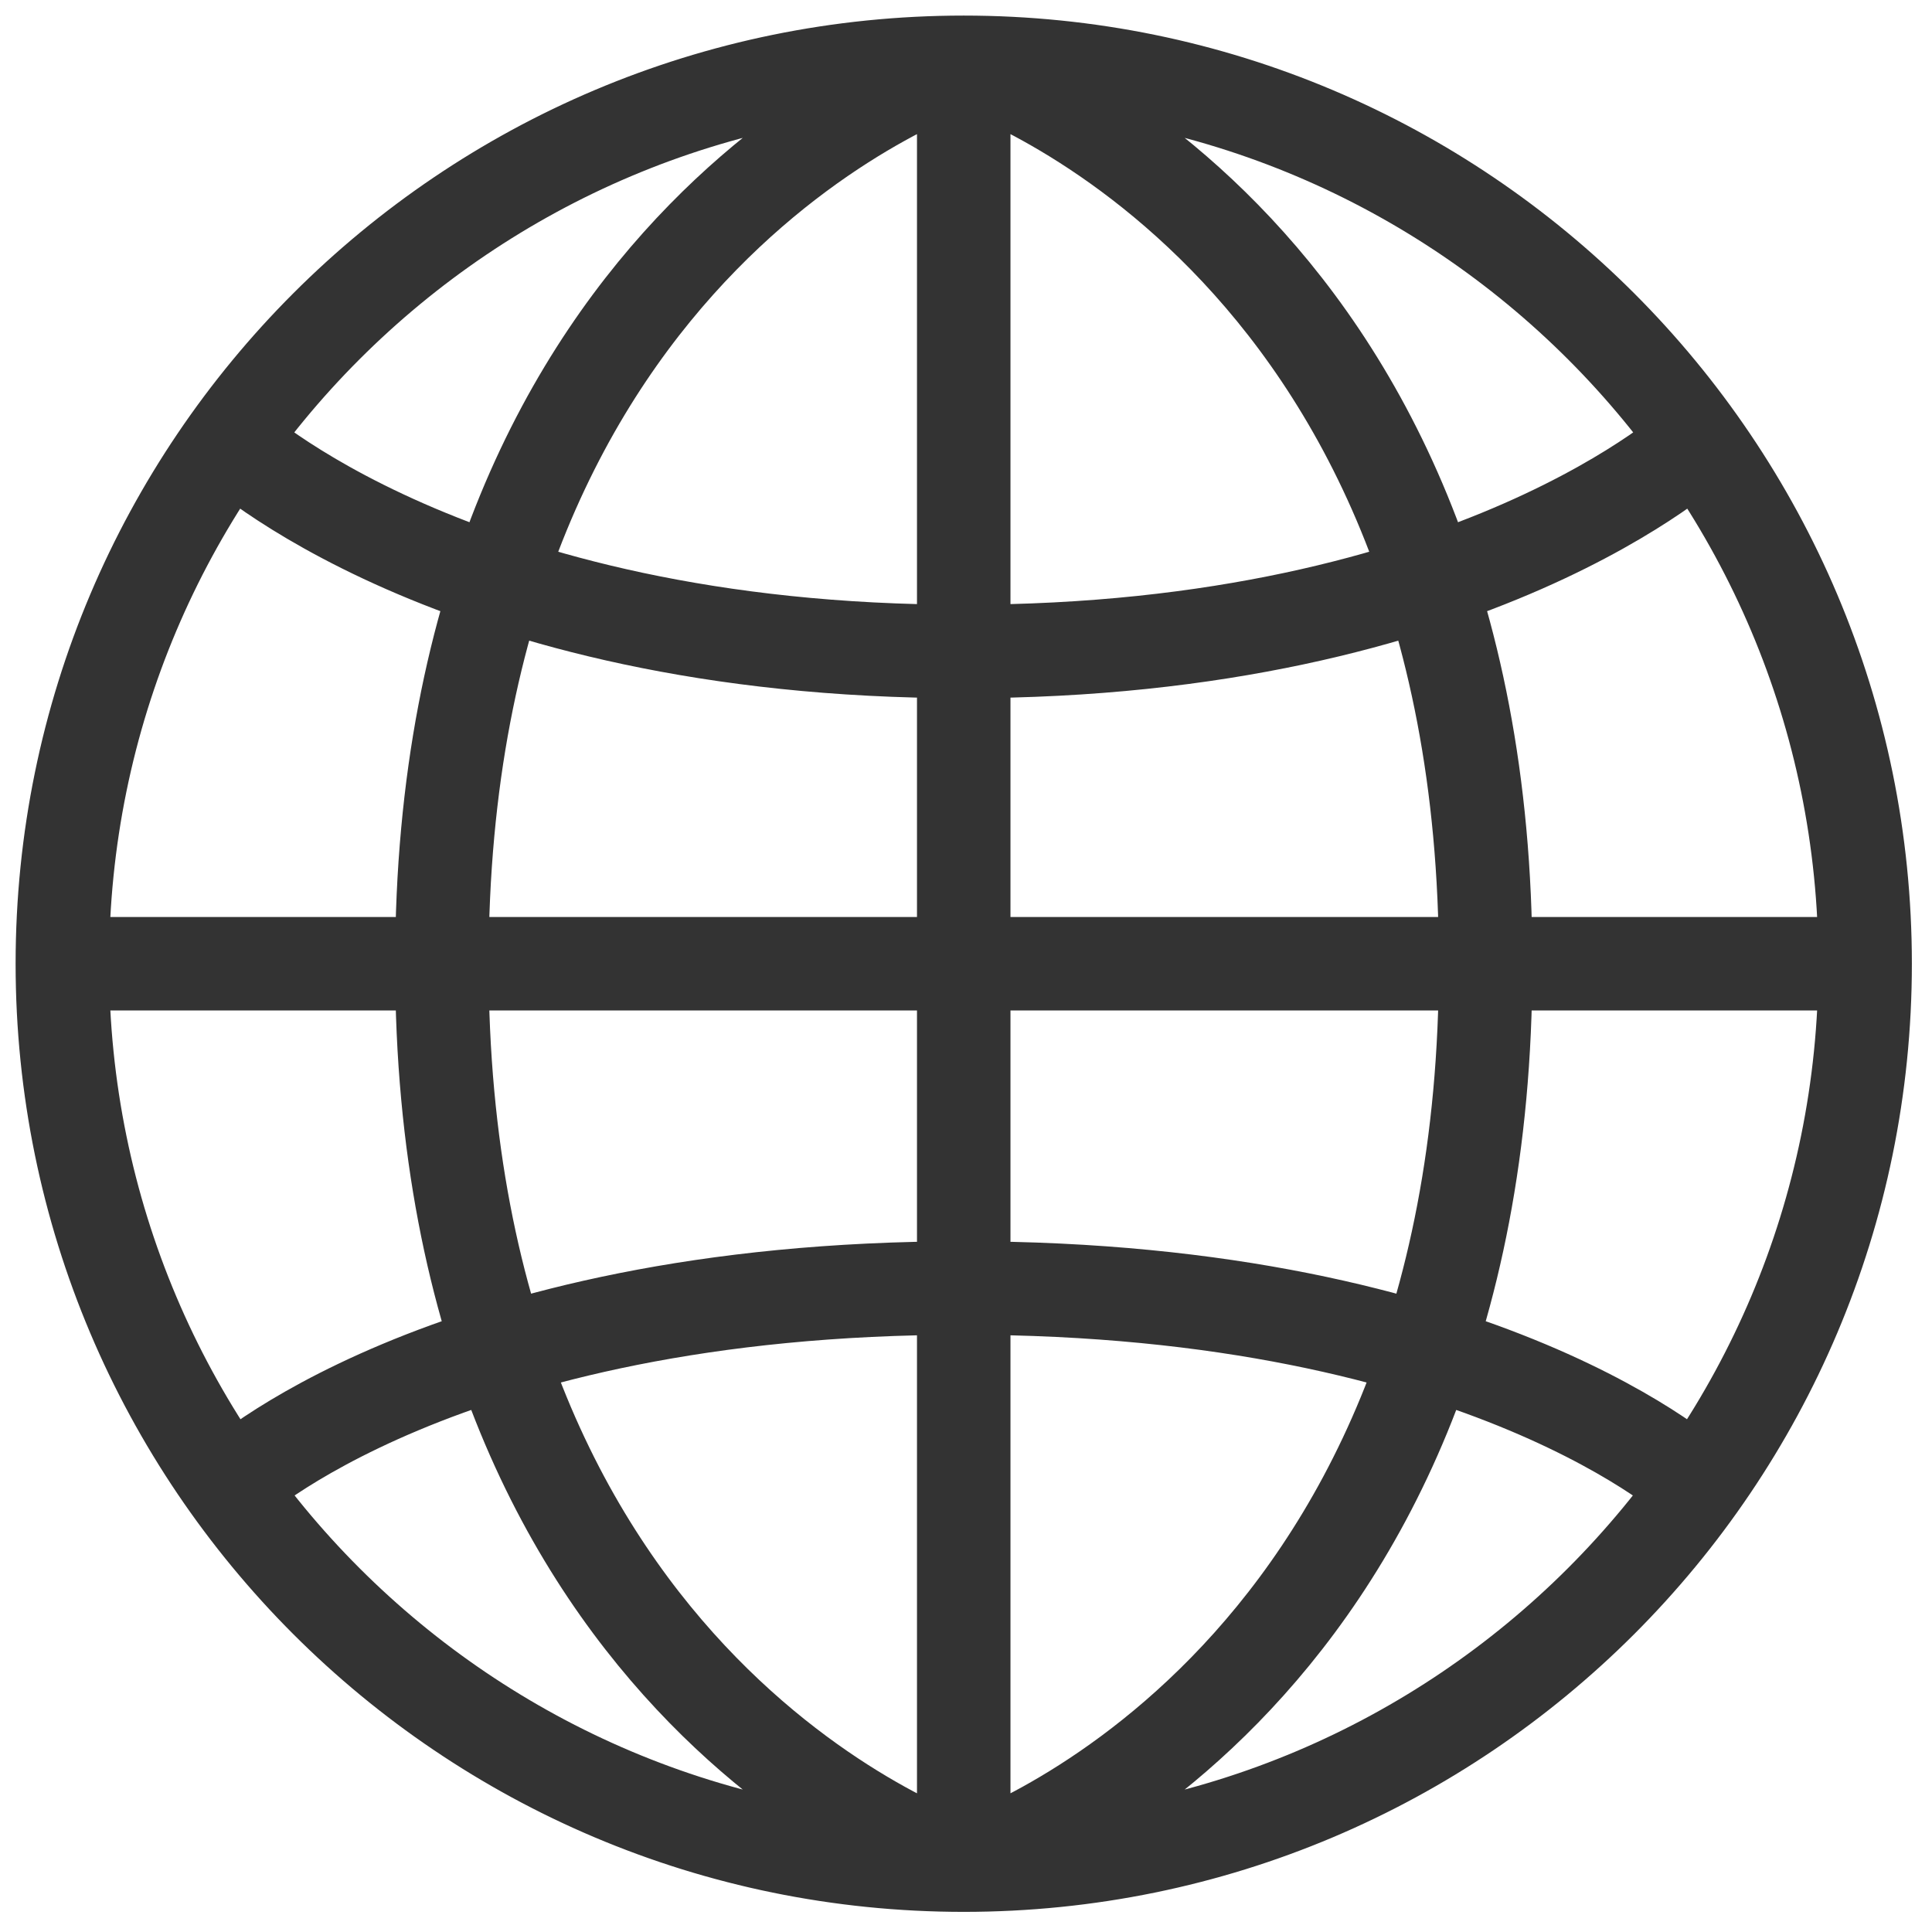 <svg width="62" height="62" viewBox="0 0 62 62" fill="none" xmlns="http://www.w3.org/2000/svg">
<path d="M59.854 30.927C59.854 46.903 46.903 59.854 30.927 59.854M59.854 30.927C59.854 14.951 46.903 2 30.927 2M59.854 30.927H2.001M30.927 59.854C14.952 59.854 2.001 46.903 2.001 30.927M30.927 59.854V2M30.927 59.854C30.927 59.854 14.18 54.516 14.18 30.927C14.18 7.338 30.927 2 30.927 2M30.927 59.854C30.927 59.854 47.675 54.516 47.675 30.927C47.675 7.338 30.927 2 30.927 2M2.001 30.927C2.001 14.951 14.952 2 30.927 2M7.358 14.155C7.358 14.155 14.527 20.906 30.927 20.906C47.328 20.906 54.497 14.155 54.497 14.155M7.358 47.699C7.358 47.699 14.141 41.334 30.927 41.334C47.714 41.334 54.497 47.699 54.497 47.699" stroke="black" stroke-opacity="0.8" stroke-width="3" stroke-linecap="round" stroke-linejoin="round"/>
</svg>
